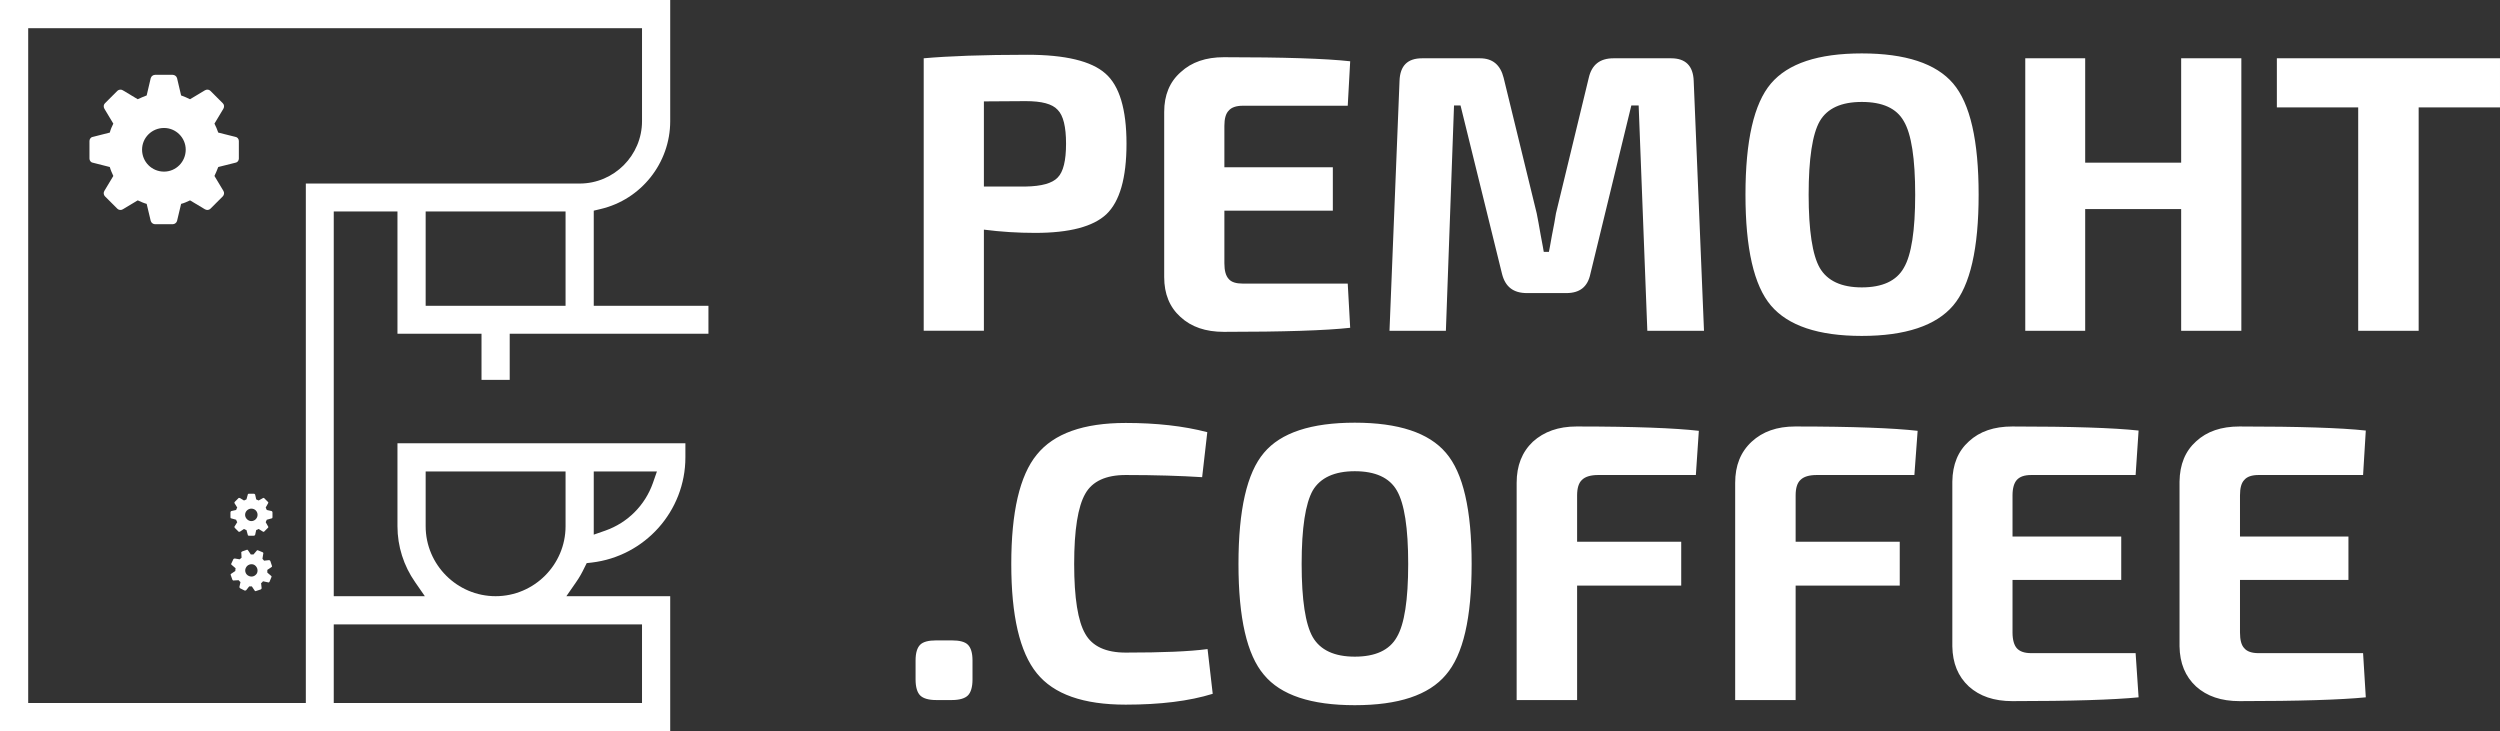 <?xml version="1.0" encoding="UTF-8"?>
<!DOCTYPE svg PUBLIC "-//W3C//DTD SVG 1.1//EN" "http://www.w3.org/Graphics/SVG/1.1/DTD/svg11.dtd">
<!-- Creator: CorelDRAW X8 -->
<svg xmlns="http://www.w3.org/2000/svg" xml:space="preserve" width="100%" height="100%" version="1.1" style="shape-rendering:geometricPrecision; text-rendering:geometricPrecision; image-rendering:optimizeQuality; fill-rule:evenodd; clip-rule:evenodd"
viewBox="0 0 9221 2697"
 xmlns:xlink="http://www.w3.org/1999/xlink">
 <rect x="0" y="0" width="9221" height="2697" fill="#333333" stroke="none"/>
 <defs>
  <style type="text/css">
   <![CDATA[
    .fil0 {fill:#ffffff}
    .fil1 {fill:#ffffff;fill-rule:nonzero}
   ]]>
  </style>
 </defs>
 <g id="Слой_x0020_1">
  <g id="_2065194142480">
   <path class="fil0" d="M2190 777l0 351 423 0 0 103 -733 0 0 170 -104 0 0 -170 -310 0 0 -451 -235 0 0 1419 336 0 -36 -52c-42,-60 -65,-132 -65,-206l0 -306 1062 0 0 52c0,198 -149,365 -346,388l-18 2 -8 16c-9,19 -19,37 -31,54l-36 52 383 0 0 498 -2472 0 0 -2697 2472 0 0 447c0,154 -107,289 -257,324l-25 6zm0 1195l43 -15c82,-29 146,-93 175,-175l15 -43 -233 0 0 233zm-104 -233l-516 0 0 202c0,142 116,258 258,258 142,0 258,-116 258,-258l0 -202zm-855 854l1137 0 0 -290 -1137 0 0 290zm339 -1465l516 0 0 -348 -516 0 0 348zm798 -1024l-2264 0 0 2489 1024 0 0 -1916 1010 0c127,0 230,-104 230,-230l0 -343z"/>
   <path class="fil1" d="M3407 1220l0 -1005c90,-8 217,-13 382,-13 140,0 236,23 288,69 52,45 78,132 78,259 0,127 -25,213 -74,260 -49,46 -136,69 -263,69 -64,0 -127,-4 -189,-12l0 373 -222 0zm222 -532l154 0c59,-1 98,-12 118,-33 21,-21 31,-63 31,-125 0,-62 -10,-104 -31,-125 -20,-22 -59,-32 -118,-32l-154 1 0 314zm1342 358l9 163c-90,10 -246,15 -466,15 -67,0 -120,-18 -160,-55 -40,-36 -60,-85 -60,-147l0 -609c0,-62 20,-111 61,-147 40,-37 93,-55 159,-55 220,0 376,5 466,15l-9 164 -387 0c-24,0 -42,6 -52,18 -11,11 -16,30 -16,56l0 153 400 0 0 160 -400 0 0 194c0,27 5,46 16,58 10,12 28,17 52,17l387 0zm980 -831l213 0c53,0 81,28 83,83l38 922 -209 0 -32 -831 -27 0 -151 621c-10,48 -39,71 -89,71l-145 0c-50,0 -80,-23 -92,-71l-153 -621 -24 0 -30 831 -208 0 37 -922c2,-55 29,-83 83,-83l214 0c46,0 75,24 87,72l122 500c4,20 9,47 15,82 7,35 10,55 11,60l19 0c1,-5 5,-25 11,-60 7,-35 12,-62 15,-82l121 -500c11,-48 41,-72 91,-72zm581 93c63,-74 174,-111 335,-111 161,0 274,37 337,111 63,74 94,211 94,410 0,198 -31,335 -94,409 -63,74 -176,112 -337,112 -161,0 -272,-38 -335,-112 -63,-74 -94,-211 -94,-409 0,-199 31,-336 94,-410zm490 139c-27,-48 -79,-71 -155,-71 -75,0 -127,23 -155,71 -27,47 -41,138 -41,271 0,132 14,223 41,270 28,48 80,72 155,72 76,0 128,-24 155,-72 28,-47 42,-138 42,-270 0,-133 -14,-224 -42,-271zm1245 -232l0 1005 -222 0 0 -449 -354 0 0 449 -221 0 0 -1005 221 0 0 385 354 0 0 -385 222 0zm954 181l-300 0 0 824 -223 0 0 -824 -300 0 0 -181 823 0 0 181zm-4767 1998l19 165c-87,27 -194,40 -321,40 -156,0 -265,-38 -328,-116 -63,-78 -94,-212 -94,-403 0,-191 31,-326 94,-403 63,-78 172,-117 328,-117 112,0 213,11 301,34l-19 166c-79,-5 -173,-8 -282,-8 -73,0 -123,23 -149,69 -27,47 -41,133 -41,259 0,126 14,212 41,258 26,46 76,69 149,69 135,0 235,-4 302,-13zm208 -724c62,-74 174,-111 335,-111 161,0 273,37 336,111 64,74 95,211 95,410 0,199 -31,335 -95,409 -63,75 -175,112 -336,112 -161,0 -273,-37 -335,-112 -63,-74 -94,-210 -94,-409 0,-199 31,-336 94,-410zm490 139c-27,-47 -79,-71 -155,-71 -75,0 -127,24 -155,71 -27,48 -41,138 -41,271 0,133 14,223 41,270 28,48 80,72 155,72 76,0 128,-24 155,-72 28,-47 42,-137 42,-270 0,-133 -14,-223 -42,-271zm1103 -57l-360 0c-28,0 -48,6 -60,18 -12,11 -18,30 -18,57l0 171 384 0 0 162 -384 0 0 422 -223 0 0 -801c0,-64 20,-114 60,-152 41,-37 94,-56 161,-56 214,0 364,6 451,16l-11 163zm806 0l-360 0c-28,0 -48,6 -60,18 -12,11 -18,30 -18,57l0 171 384 0 0 162 -384 0 0 422 -223 0 0 -801c0,-64 20,-114 61,-152 40,-37 93,-56 160,-56 214,0 364,6 452,16l-12 163zm816 657l11 163c-92,9 -247,14 -466,14 -67,0 -120,-18 -160,-54 -40,-37 -60,-86 -61,-148l0 -608c1,-63 21,-112 61,-148 40,-37 93,-55 160,-55 219,0 374,5 466,15l-11 164 -385 0c-25,0 -42,6 -53,18 -10,11 -16,30 -16,57l0 152 401 0 0 160 -401 0 0 194c0,27 6,47 16,58 11,12 28,18 53,18l385 0zm839 0l10 163c-91,9 -247,14 -466,14 -67,0 -120,-18 -160,-54 -40,-37 -60,-86 -61,-148l0 -608c1,-63 21,-112 61,-148 40,-37 93,-55 160,-55 219,0 375,5 466,15l-10 164 -386 0c-24,0 -42,6 -52,18 -11,11 -16,30 -16,57l0 152 400 0 0 160 -400 0 0 194c0,27 5,47 16,58 10,12 28,18 52,18l386 0zm-5263 -47l58 0c28,0 48,5 59,16 11,11 17,30 17,58l0 70c0,28 -6,48 -17,59 -11,11 -31,17 -59,17l-58 0c-28,0 -48,-6 -59,-17 -11,-11 -17,-31 -17,-59l0 -70c0,-28 6,-47 17,-58 11,-11 31,-16 59,-16z"/>
   <path class="fil0" d="M1000 2124l-14 -12c0,-3 0,-7 0,-10l15 -10c2,-1 3,-3 2,-5l-6 -18c-1,-2 -3,-3 -5,-3l-18 2c-2,-2 -4,-5 -6,-7l3 -19c1,-2 0,-4 -2,-5l-17 -7c-1,-1 -4,-1 -5,1l-12 14c-3,0 -6,0 -10,0l-10 -15c-1,-2 -3,-3 -5,-2l-17 6c-2,1 -4,3 -3,5l1 18c-2,2 -5,4 -7,6l-18 -3c-2,0 -4,1 -5,2l-8 17c-1,2 0,4 2,5l14 12c-1,3 -1,7 -1,10l-15 10c-2,1 -3,3 -2,5l6 17c1,2 3,4 5,3l18 -1c2,2 4,5 7,7l-4 18c0,2 1,4 3,5l16 8c2,1 4,0 6,-1l11 -14c3,0 7,0 10,0l10 15c1,2 3,3 5,2l18 -6c2,-1 3,-3 3,-5l-2 -18c3,-2 5,-4 7,-7l19 4c2,1 4,0 5,-2l7 -17c1,-2 1,-4 -1,-5zm-83 0c-11,-5 -16,-19 -10,-30 5,-11 19,-16 30,-11 11,6 16,19 11,31 -6,11 -19,16 -31,10zm85 -239l-18 -4c-1,-3 -3,-6 -4,-9l9 -16c1,-2 1,-4 -1,-5l-13 -13c-1,-2 -3,-2 -5,-1l-16 9c-3,-1 -6,-3 -9,-4l-4 -18c-1,-2 -3,-3 -5,-3l-18 0c-2,0 -4,1 -4,3l-5 18c-3,1 -6,3 -9,4l-15 -9c-2,-1 -5,-1 -6,1l-13 13c-1,1 -2,3 -1,5l10 16c-2,3 -3,6 -4,9l-18 4c-2,1 -3,3 -3,5l0 18c0,2 1,4 3,4l18 5c1,3 2,6 4,9l-10 16c-1,1 0,4 1,5l13 13c1,2 4,2 6,1l15 -10c3,2 6,3 9,4l5 18c0,2 2,3 4,3l18 0c2,0 4,-1 5,-3l4 -18c3,-1 6,-2 9,-4l16 10c2,1 4,1 5,-1l13 -13c2,-1 2,-4 1,-5l-9 -16c1,-3 3,-6 4,-9l18 -5c2,0 3,-2 3,-4l0 -18c0,-2 -1,-4 -3,-5zm-75 37c-12,0 -23,-11 -23,-23 0,-13 11,-23 23,-23 13,0 23,10 23,23 0,12 -10,23 -23,23zm-58 -1417l-64 -16c-4,-12 -9,-23 -14,-33l33 -55c4,-7 3,-15 -2,-20l-46 -46c-5,-5 -13,-6 -20,-2l-55 33c-11,-5 -21,-10 -33,-14l-15 -64c-2,-7 -9,-12 -16,-12l-65 0c-7,0 -14,5 -16,12l-15 64c-11,4 -22,9 -33,14l-55 -33c-6,-4 -15,-3 -20,2l-46 46c-5,5 -6,13 -2,20l33 55c-5,10 -10,21 -13,33l-63 16c-7,1 -12,8 -12,15l0 65c0,7 5,14 12,15l63 16c3,11 8,22 13,33l-33 55c-4,6 -3,15 2,20l46 46c5,5 14,6 20,2l55 -33c11,5 22,10 33,13l15 63c2,7 9,12 16,12l65 0c7,0 14,-5 16,-12l15 -63c12,-3 22,-8 33,-13l55 33c7,4 15,3 20,-2l46 -46c5,-5 6,-14 2,-20l-33 -55c5,-11 10,-22 14,-33l64 -16c7,-1 12,-8 12,-15l0 -65c0,-7 -5,-14 -12,-15zm-264 128c-45,0 -81,-36 -81,-81 0,-44 36,-80 81,-80 44,0 80,36 80,80 0,45 -36,81 -80,81z"/>
  </g>
 </g>
</svg>
